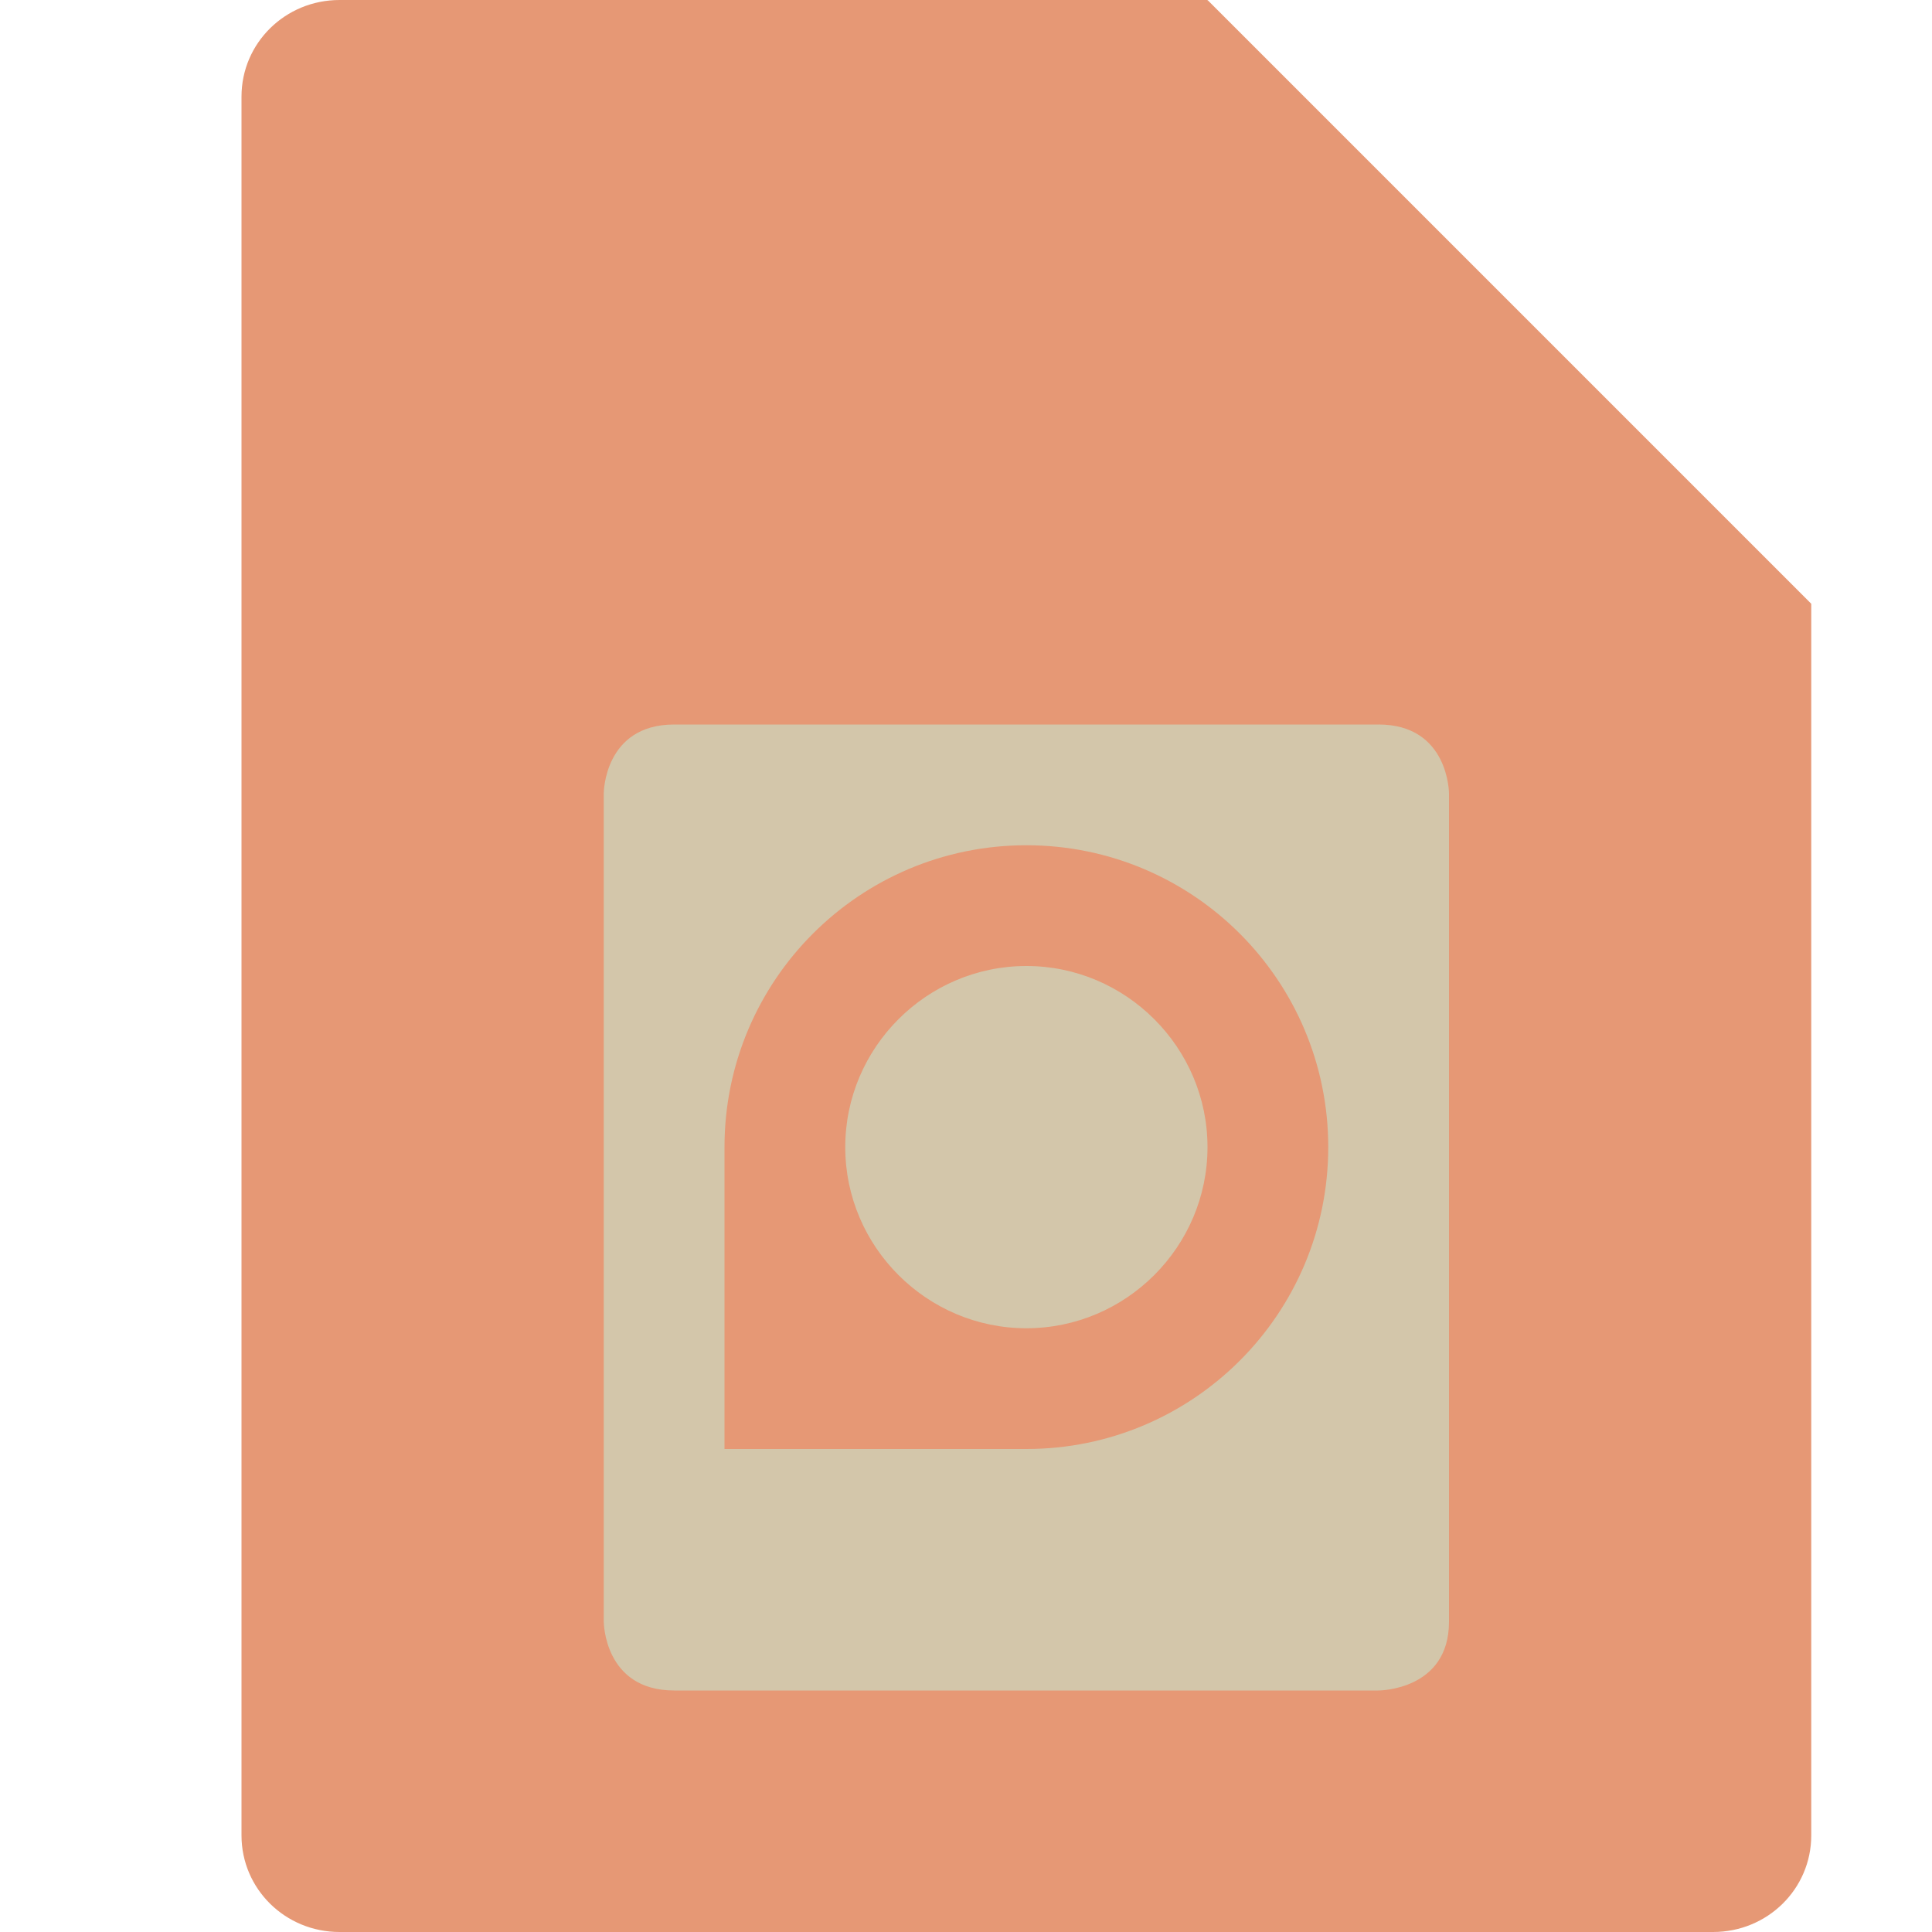 <svg xmlns="http://www.w3.org/2000/svg" width="16" height="16" version="1">
 <path style="fill:#e69875" d="M 2.812,0 C 2.362,0 2,0.357 2,0.8 V 15.2 C 2,15.643 2.362,16 2.812,16 h 11.375 C 14.638,16 15,15.643 15,15.2 V 5 L 11,4 10,0 Z"/>
 <path style="fill:#e69875" d="M 10,0 V 4.167 C 10,4.627 10.373,5 10.833,5 H 15 Z"/>
 <path style="fill:#d3c6aa" d="M 5.584 6 C 5.001 6 5 6.57 5 6.57 L 5 13.43 C 5 13.43 5.001 14 5.584 14 L 11.416 14 C 11.416 14 12 14.001 12 13.43 L 12 6.57 C 12 6.57 11.999 6 11.416 6 L 5.584 6 z M 8.5 7 C 9.881 7 11 8.119 11 9.5 C 11 10.881 9.881 12 8.5 12 L 6 12 L 6 9.5 C 6 8.119 7.119 7 8.5 7 z M 8.5 8 C 7.675 8 7 8.675 7 9.5 C 7 10.325 7.675 11 8.5 11 C 9.325 11 10 10.325 10 9.5 C 10 8.675 9.325 8 8.5 8 z"/>
</svg>

